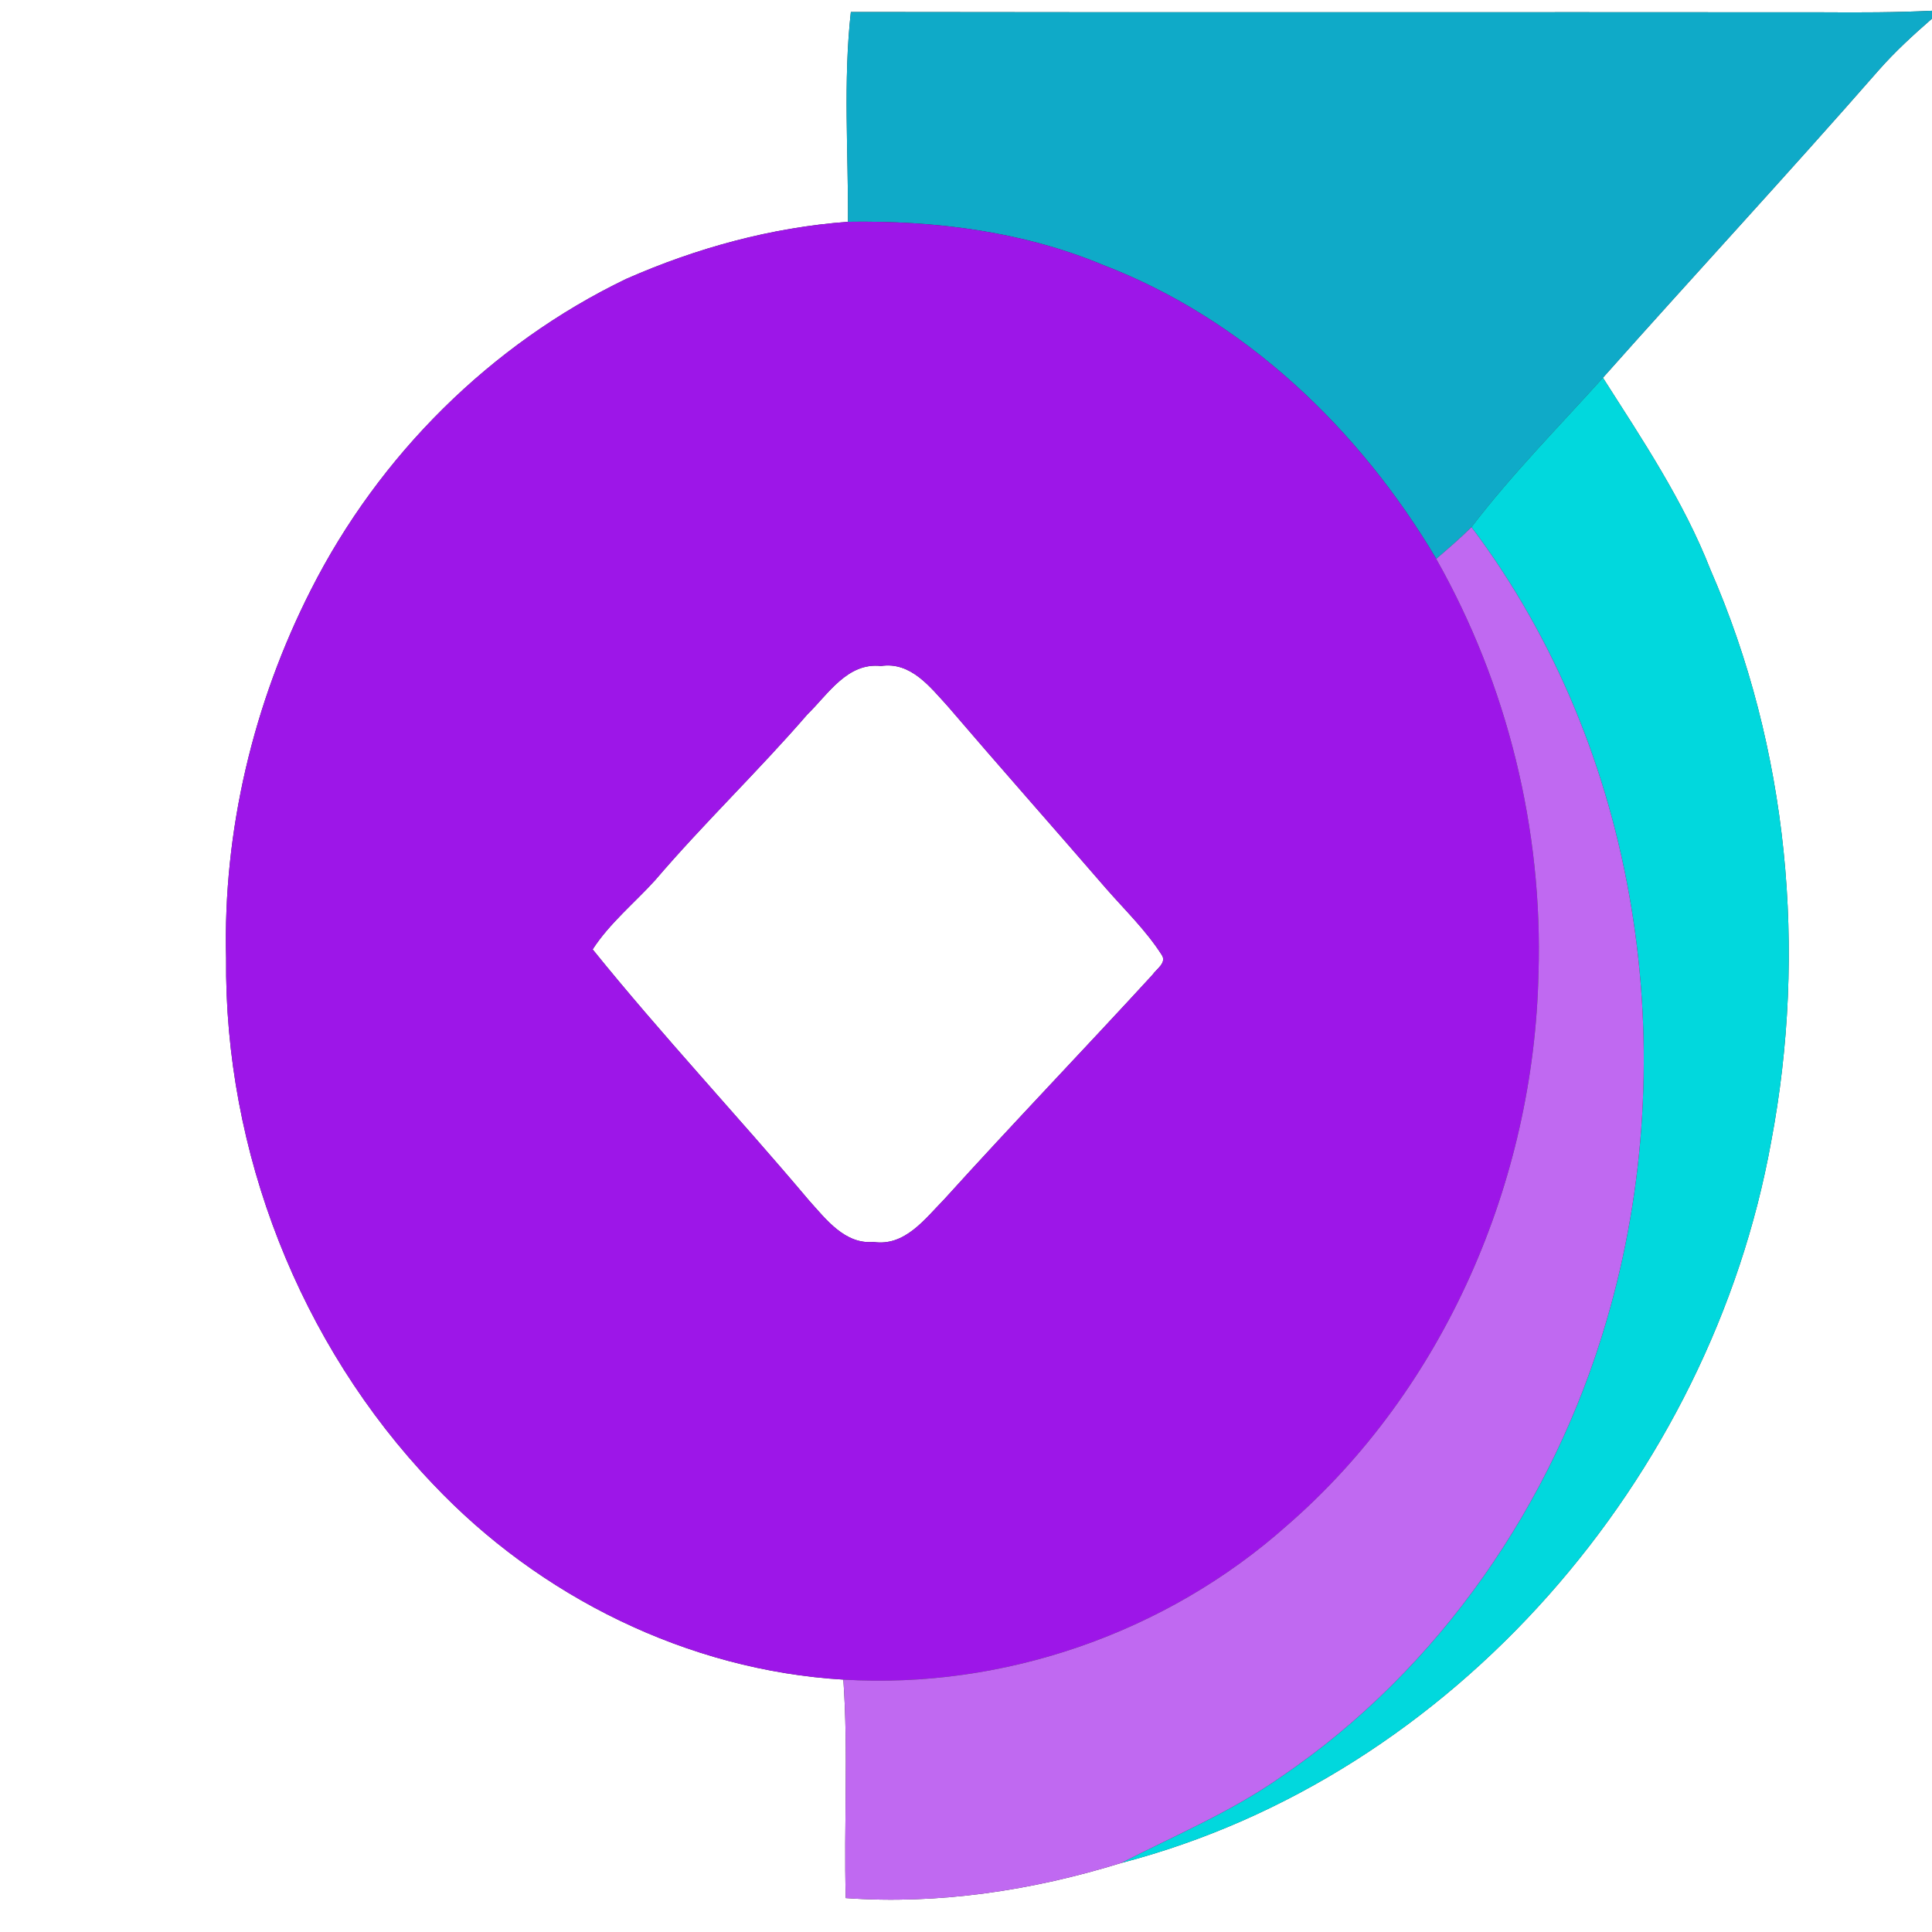 <?xml version="1.0" encoding="UTF-8" ?>
<!DOCTYPE svg PUBLIC "-//W3C//DTD SVG 1.1//EN" "http://www.w3.org/Graphics/SVG/1.1/DTD/svg11.dtd">
<svg width="250pt" height="250pt" viewBox="0 0 250 250" version="1.1" xmlns="http://www.w3.org/2000/svg">
<rect x="0" y="0" width="250" height="250" fill="#333333" stroke="none"/>
<g id="#ffffffff">
<path fill="#ffffff" opacity="1.00" d=" M 0.00 0.00 L 250.00 0.00 L 250.00 1.39 C 245.34 1.62 240.67 1.62 236.00 1.59 C 194.04 1.55 152.07 1.62 110.10 1.55 C 109.10 10.56 109.78 19.65 109.73 28.70 C 99.81 29.43 90.11 32.09 81.03 36.09 C 63.49 44.53 49.04 58.95 40.25 76.29 C 32.79 90.96 28.83 107.53 29.26 124.00 C 29.00 148.96 38.76 173.94 56.00 192.01 C 69.77 206.61 89.01 216.15 109.13 217.34 C 109.79 226.75 109.18 236.19 109.44 245.61 C 121.49 246.47 133.58 244.63 145.08 241.07 C 188.15 229.86 221.34 191.12 229.18 147.77 C 233.86 123.05 231.42 96.84 221.33 73.72 C 217.85 64.83 212.52 56.88 207.42 48.88 C 219.25 35.57 231.36 22.51 243.09 9.10 C 245.21 6.69 247.58 4.52 250.00 2.41 L 250.00 250.00 L 0.00 250.00 L 0.00 0.00 Z" />
<path fill="#ffffff" opacity="1.00" d=" M 104.46 92.46 C 107.17 89.82 109.65 85.70 114.00 86.18 C 117.84 85.59 120.34 88.88 122.63 91.38 C 129.39 99.28 136.29 107.06 143.08 114.92 C 145.54 117.74 148.28 120.37 150.31 123.54 C 151.04 124.57 149.62 125.40 149.12 126.15 C 140.19 135.88 131.05 145.39 122.19 155.18 C 119.68 157.73 117.10 161.31 113.03 160.71 C 109.32 161.03 106.89 157.78 104.68 155.33 C 95.47 144.40 85.67 133.97 76.69 122.85 C 78.90 119.44 82.09 116.87 84.79 113.88 C 91.09 106.51 98.11 99.80 104.46 92.46 Z" />
</g>
<g id="#0faac8ff">
<path fill="#0faac8" opacity="1.00" d=" M 110.10 1.55 C 152.07 1.62 194.04 1.55 236.00 1.59 C 240.67 1.62 245.34 1.62 250.00 1.39 L 250.00 2.41 C 247.58 4.52 245.21 6.69 243.09 9.10 C 231.36 22.51 219.25 35.57 207.42 48.88 C 201.68 55.26 195.62 61.38 190.41 68.21 C 188.96 69.65 187.40 70.98 185.85 72.32 C 175.92 55.56 161.02 41.28 142.66 34.26 C 132.28 29.93 120.91 28.52 109.73 28.70 C 109.78 19.65 109.10 10.56 110.10 1.55 Z" />
</g>
<g id="#9d16e8ff">
<path fill="#9d16e8" opacity="1.00" d=" M 81.03 36.09 C 90.11 32.09 99.81 29.43 109.73 28.70 C 120.91 28.52 132.28 29.93 142.66 34.26 C 161.02 41.28 175.92 55.56 185.85 72.32 C 195.04 88.56 199.67 107.34 199.08 126.00 C 198.48 152.87 186.92 179.74 166.48 197.45 C 150.93 211.28 129.91 218.60 109.13 217.34 C 89.01 216.15 69.77 206.61 56.00 192.01 C 38.76 173.94 29.00 148.96 29.26 124.00 C 28.83 107.53 32.79 90.96 40.25 76.29 C 49.04 58.95 63.49 44.53 81.03 36.09 M 104.46 92.46 C 98.11 99.80 91.09 106.51 84.79 113.88 C 82.09 116.87 78.90 119.44 76.69 122.85 C 85.67 133.97 95.47 144.40 104.68 155.33 C 106.89 157.78 109.32 161.03 113.03 160.71 C 117.10 161.31 119.68 157.73 122.19 155.18 C 131.05 145.39 140.19 135.88 149.12 126.15 C 149.62 125.40 151.04 124.57 150.31 123.54 C 148.28 120.37 145.54 117.74 143.08 114.92 C 136.29 107.06 129.39 99.28 122.63 91.38 C 120.34 88.88 117.84 85.59 114.00 86.18 C 109.65 85.70 107.17 89.82 104.46 92.46 Z" />
</g>
<g id="#01d8ddff">
<path fill="#01d8dd" opacity="1.00" d=" M 190.41 68.21 C 195.62 61.38 201.68 55.26 207.42 48.88 C 212.52 56.88 217.85 64.83 221.33 73.72 C 231.42 96.84 233.86 123.05 229.18 147.77 C 221.34 191.12 188.15 229.86 145.08 241.07 C 152.08 237.48 159.39 234.42 165.85 229.87 C 186.27 215.97 201.00 194.52 207.88 170.90 C 218.02 136.45 212.15 97.08 190.41 68.21 Z" />
</g>
<g id="#c069f1ff">
<path fill="#c069f1" opacity="1.00" d=" M 185.85 72.32 C 187.40 70.98 188.96 69.65 190.41 68.21 C 212.15 97.08 218.02 136.45 207.88 170.90 C 201.00 194.52 186.27 215.97 165.85 229.87 C 159.39 234.42 152.08 237.48 145.08 241.07 C 133.58 244.63 121.49 246.47 109.44 245.61 C 109.18 236.19 109.79 226.75 109.13 217.34 C 129.91 218.60 150.93 211.28 166.48 197.45 C 186.92 179.74 198.48 152.87 199.08 126.00 C 199.67 107.34 195.04 88.56 185.85 72.32 Z" />
</g>
</svg>
